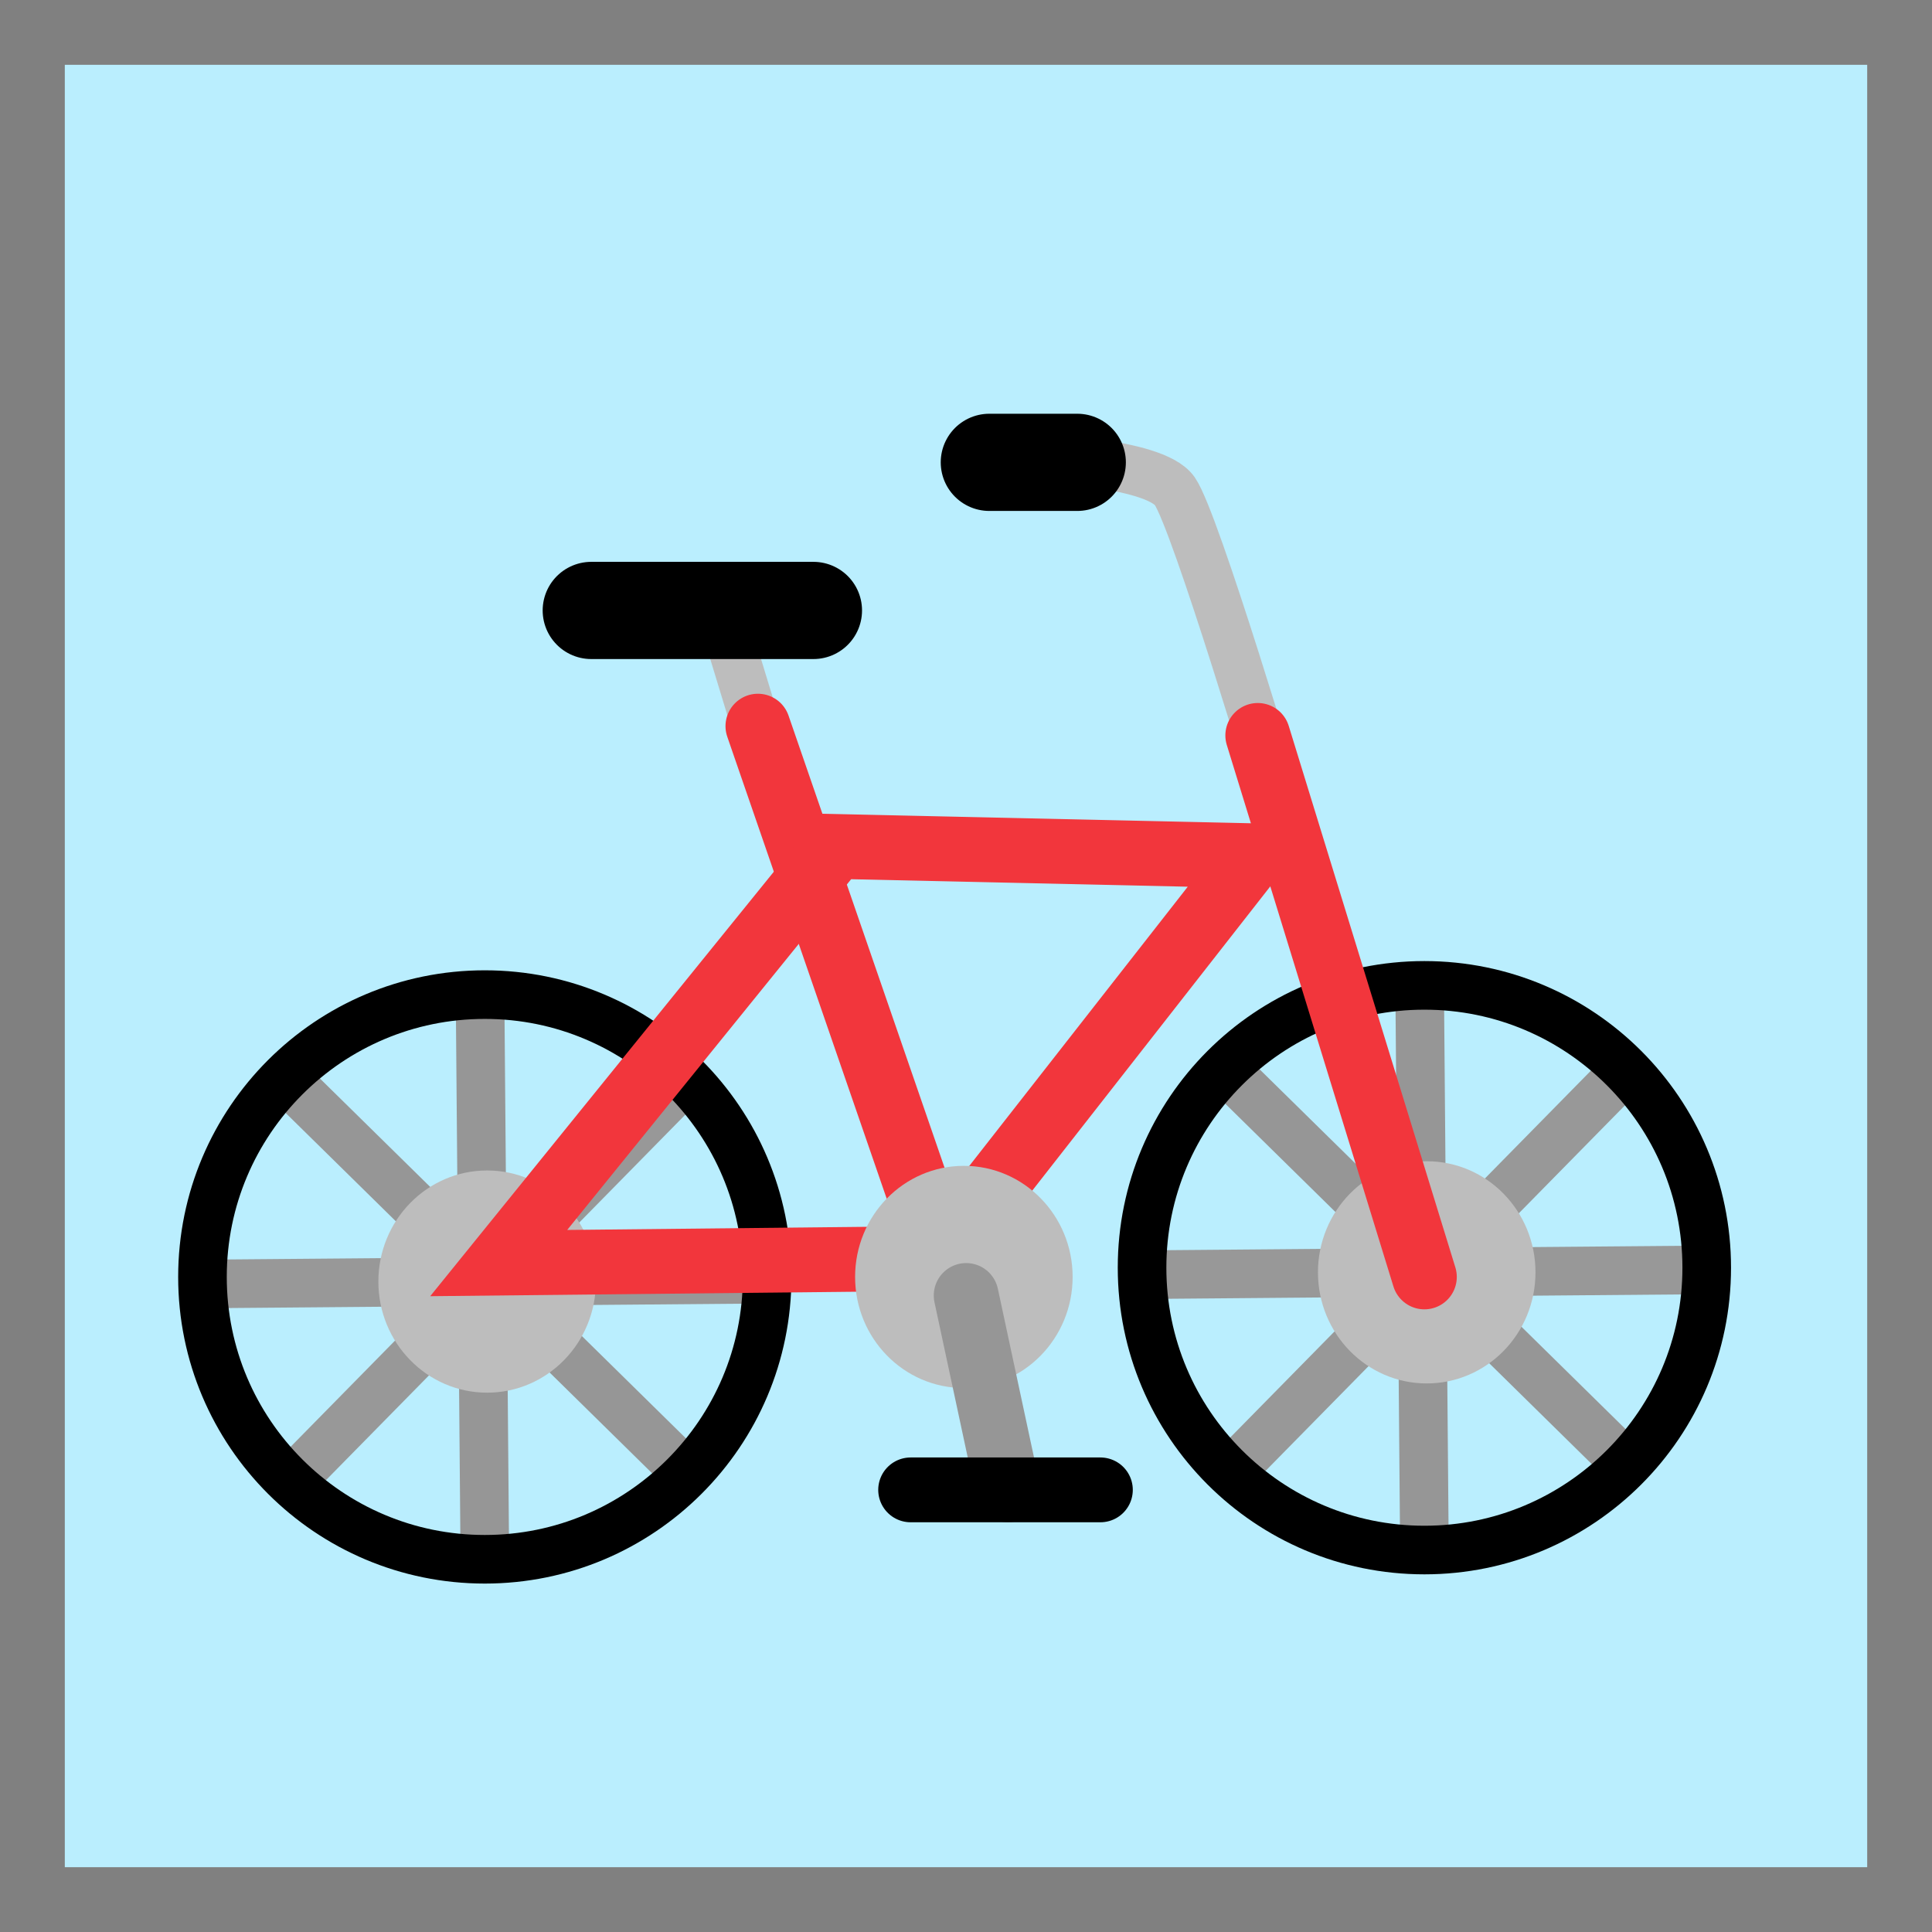 <svg version="1.1" xmlns="http://www.w3.org/2000/svg" xmlns:xlink="http://www.w3.org/1999/xlink" width="59.63" height="59.63" viewBox="0,0,59.63,59.63"><g transform="translate(-210.185,-150.185)"><g data-paper-data="{&quot;isPaintingLayer&quot;:true}" fill-rule="nonzero" stroke-linejoin="miter" stroke-miterlimit="10" stroke-dasharray="" stroke-dashoffset="0" style="mix-blend-mode: normal"><path d="M211.185,208.815v-57.63h57.63v57.63z" fill="#baeefe" stroke="#808080" stroke-width="2" stroke-linecap="butt"/><g><path d="M225.005,181.312l0.143,16.857" fill="none" stroke="#969696" stroke-width="1.5" stroke-linecap="round"/><path d="M231.23,195.507l-12.021,-11.819" fill="none" stroke="#969696" stroke-width="1.5" stroke-linecap="round"/><path d="M231.129,183.73l-11.819,12.021" fill="none" stroke="#989898" stroke-width="1.5" stroke-linecap="round"/><path d="M216.648,189.812l16.857,-0.143" fill="none" stroke="#989898" stroke-width="1.5" stroke-linecap="round"/><path d="M216.434,189.597c0,-4.813 3.902,-8.714 8.714,-8.714c4.813,0 8.714,3.902 8.714,8.714c0,4.813 -3.902,8.714 -8.714,8.714c-4.813,0 -8.714,-3.902 -8.714,-8.714z" fill="none" stroke="#000000" stroke-width="1.5" stroke-linecap="butt"/><path d="M228.577,189.74c0,1.894 -1.503,3.429 -3.357,3.429c-1.854,0 -3.357,-1.535 -3.357,-3.429c0,-1.894 1.503,-3.429 3.357,-3.429c1.854,0 3.357,1.535 3.357,3.429z" fill="#bdbdbd" stroke="none" stroke-width="0" stroke-linecap="butt"/></g><g><path d="M254.005,181.026l0.143,16.857" fill="none" stroke="#969696" stroke-width="1.5" stroke-linecap="round"/><path d="M260.23,195.221l-12.021,-11.819" fill="none" stroke="#969696" stroke-width="1.5" stroke-linecap="round"/><path d="M260.129,183.444l-11.819,12.021" fill="none" stroke="#989898" stroke-width="1.5" stroke-linecap="round"/><path d="M245.648,189.526l16.857,-0.143" fill="none" stroke="#989898" stroke-width="1.5" stroke-linecap="round"/><path d="M245.434,189.312c0,-4.813 3.902,-8.714 8.714,-8.714c4.813,0 8.714,3.902 8.714,8.714c0,4.813 -3.902,8.714 -8.714,8.714c-4.813,0 -8.714,-3.902 -8.714,-8.714z" fill="none" stroke="#000000" stroke-width="1.5" stroke-linecap="butt"/><path d="M257.577,189.455c0,1.894 -1.503,3.429 -3.357,3.429c-1.854,0 -3.357,-1.535 -3.357,-3.429c0,-1.894 1.503,-3.429 3.357,-3.429c1.854,0 3.357,1.535 3.357,3.429z" fill="#bdbdbd" stroke="none" stroke-width="0" stroke-linecap="butt"/></g><path d="M242.005,164.318c0,0 3.789,0.104 4.437,1.024c0.647,0.919 3.255,9.684 3.255,9.684" fill="none" stroke="#bdbdbd" stroke-width="1.5" stroke-linecap="round"/><path d="M240.72,164.455h2.714" fill="none" stroke="#000000" stroke-width="3" stroke-linecap="round"/><path d="M232.434,169.026l1,3.286" fill="none" stroke="#bdbdbd" stroke-width="1.5" stroke-linecap="round"/><path d="M228.434,169.026h6.857" fill="none" stroke="#000000" stroke-width="3" stroke-linecap="round"/><g fill="none" stroke="#f2363c" stroke-width="2" stroke-linecap="round"><path d="M233.577,172.597l5.571,16.143"/><path d="M254.148,189.597l-5.143,-16.714"/><path d="M225.577,189.169l13.56,-0.143l9.725,-12.429l-12.876,-0.286z"/></g><path d="M243.291,189.597c0,1.894 -1.503,3.429 -3.357,3.429c-1.854,0 -3.357,-1.535 -3.357,-3.429c0,-1.894 1.503,-3.429 3.357,-3.429c1.854,0 3.357,1.535 3.357,3.429z" fill="#bdbdbd" stroke="none" stroke-width="0" stroke-linecap="butt"/><path d="M240.005,190.169l1.286,6" fill="none" stroke="#969696" stroke-width="2" stroke-linecap="round"/><path d="M238.291,196.169h5.857" fill="none" stroke="#000000" stroke-width="2" stroke-linecap="round"/></g></g></svg>